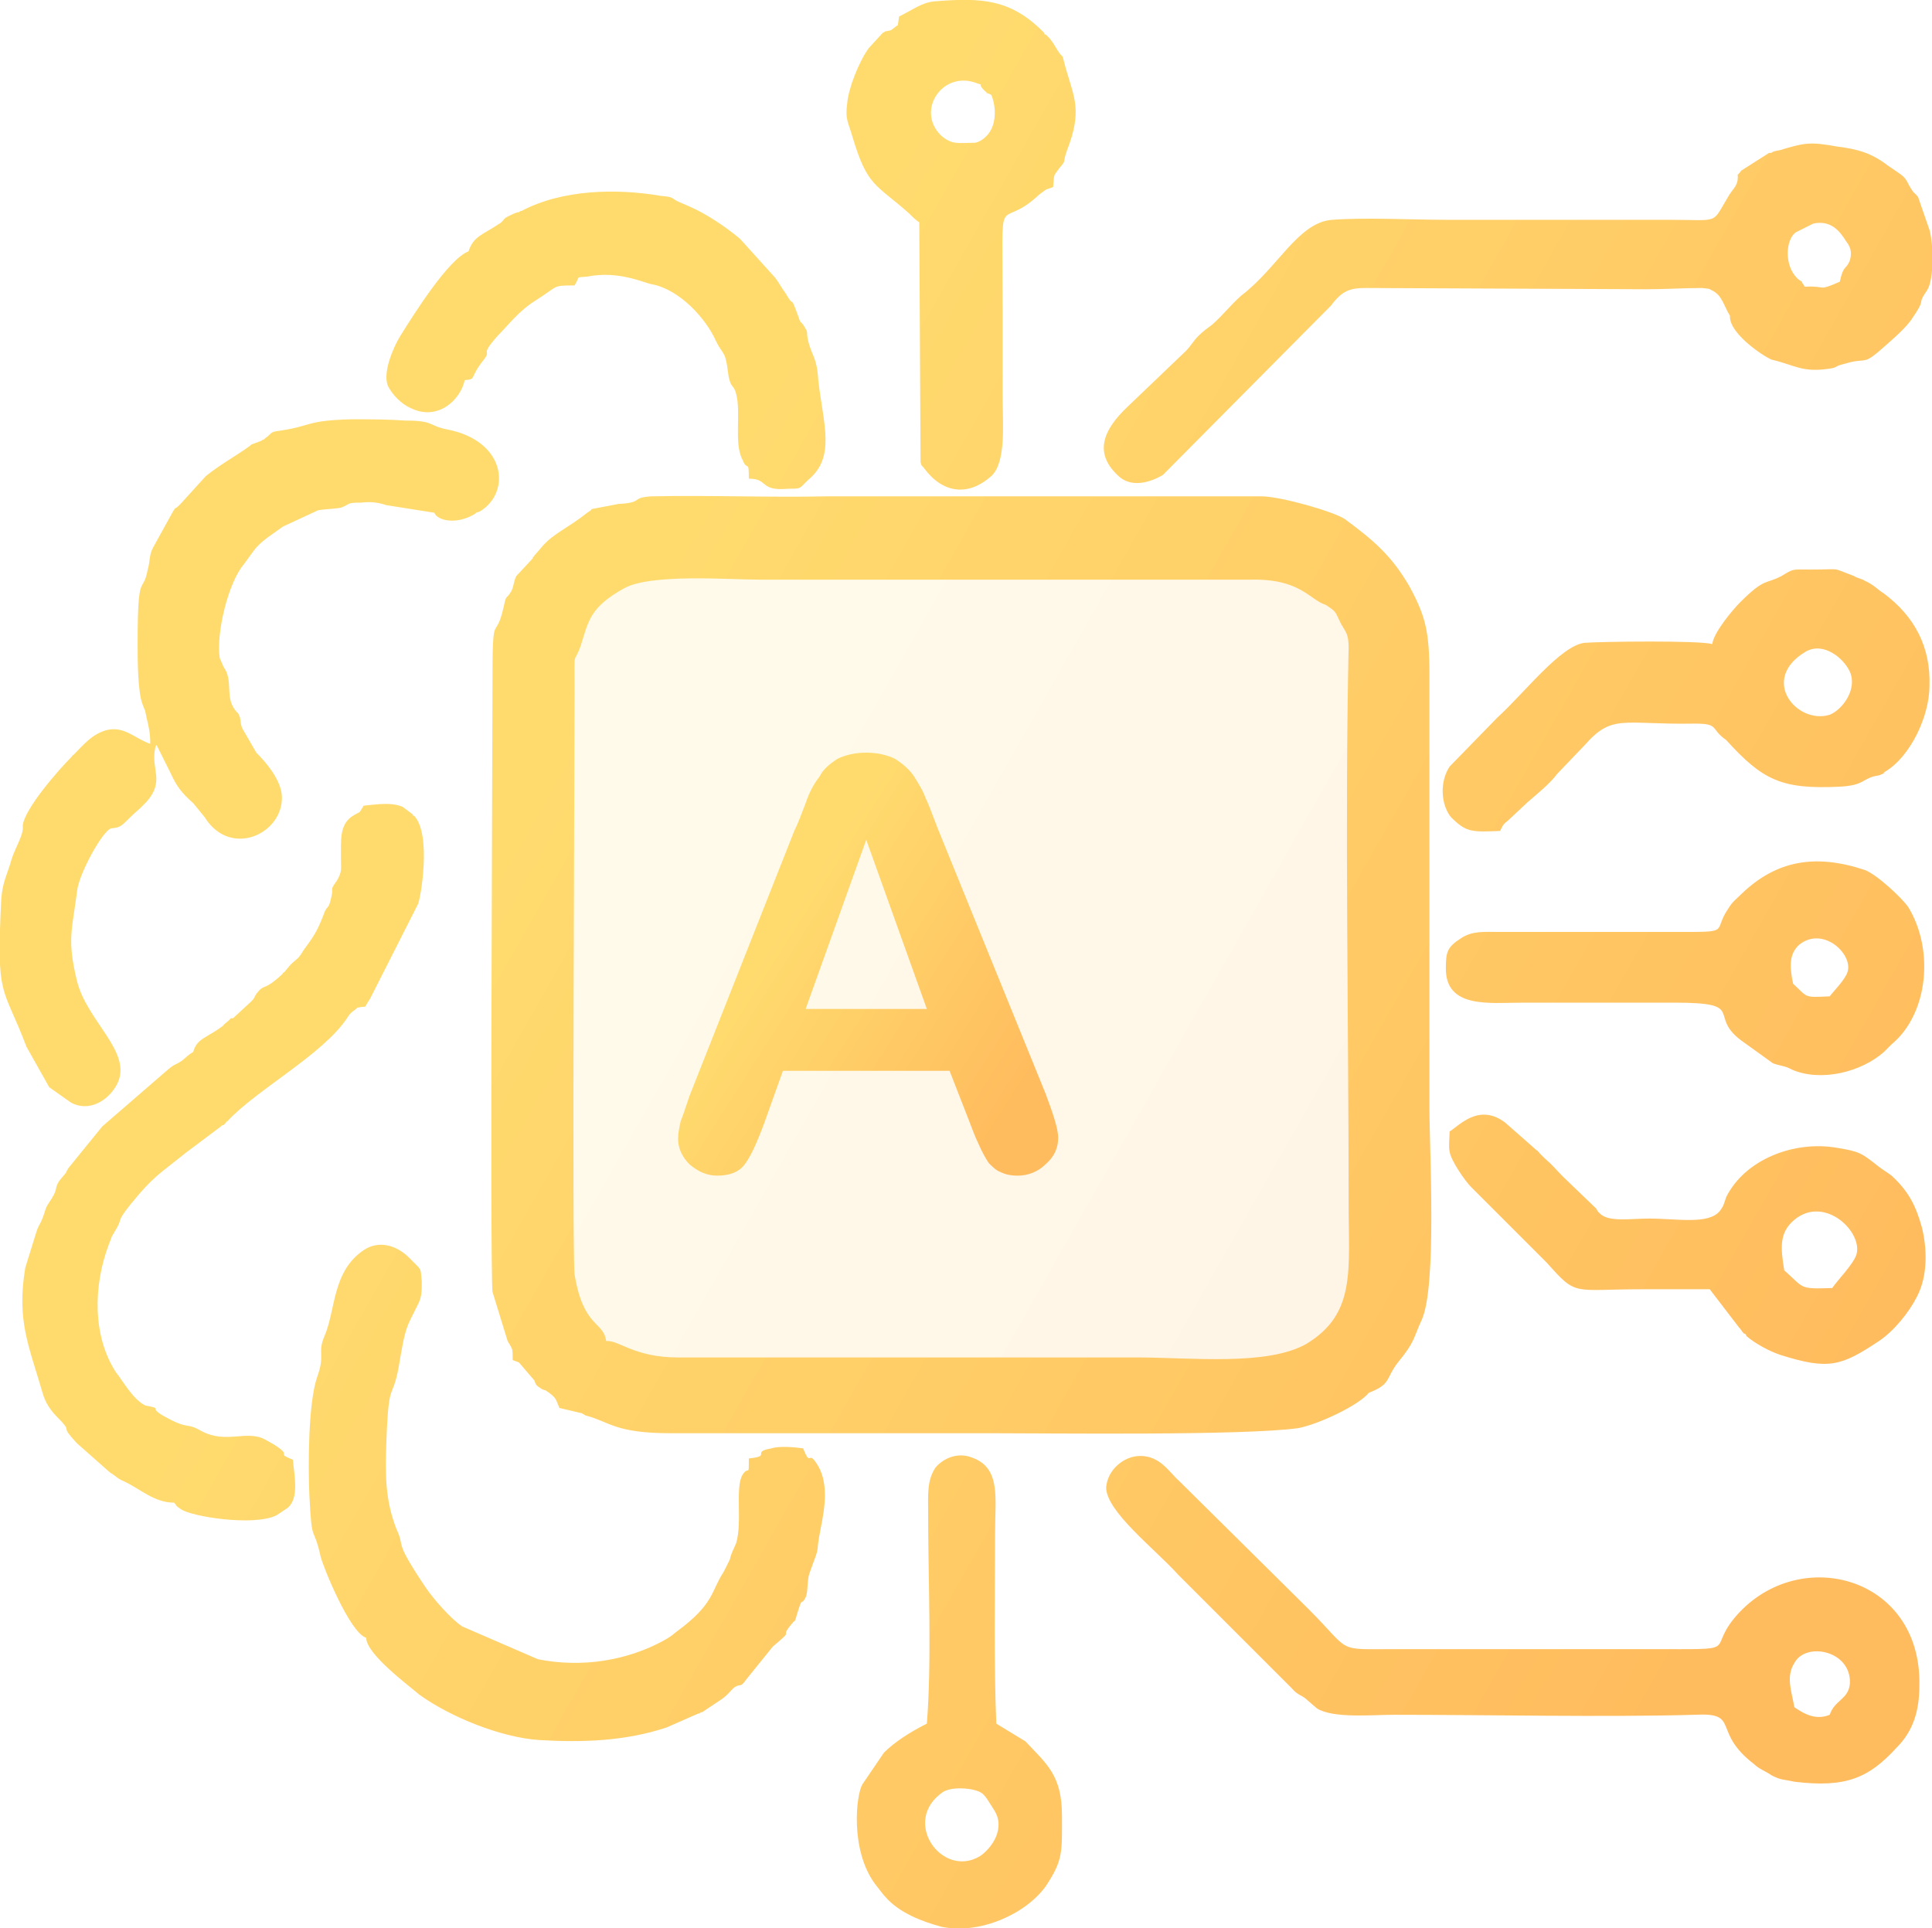 <?xml version="1.0" encoding="UTF-8"?>
<!DOCTYPE svg PUBLIC "-//W3C//DTD SVG 1.1//EN" "http://www.w3.org/Graphics/SVG/1.1/DTD/svg11.dtd">
<!-- Creator: CorelDRAW X7 -->
<svg xmlns="http://www.w3.org/2000/svg" xml:space="preserve" width="28.601mm" height="28.548mm" version="1.1" style="shape-rendering:geometricPrecision; text-rendering:geometricPrecision; image-rendering:optimizeQuality; fill-rule:evenodd; clip-rule:evenodd"
viewBox="0 0 1530 1527"
 xmlns:xlink="http://www.w3.org/1999/xlink">
 <defs>
  <style type="text/css">
   <![CDATA[
    .fil1 {fill:url(#id0)}
    .fil2 {fill:url(#id1);fill-rule:nonzero}
    .fil0 {fill:url(#id2);fill-opacity:0.149}
   ]]>
  </style>
  <linearGradient id="id0" gradientUnits="userSpaceOnUse" x1="94.129" y1="383.457" x2="1435.94" y2="1143.82">
   <stop offset="0" style="stop-opacity:1; stop-color:#FFDB6E"/>
   <stop offset="0.259" style="stop-opacity:1; stop-color:#FFDB6E"/>
   <stop offset="1" style="stop-opacity:1; stop-color:#FFBC5E"/>
  </linearGradient>
  <linearGradient id="id1" gradientUnits="objectBoundingBox" xlink:href="#id0" x1="9.244%" y1="21.25%" x2="90.757%" y2="78.75%">
  </linearGradient>
  <linearGradient id="id2" gradientUnits="userSpaceOnUse" xlink:href="#id0" x1="448.783" y1="587.284" x2="1065.48" y2="936.753">
  </linearGradient>
 </defs>
 <g id="Layer_x0020_1">
  <path class="fil0" d="M581 413l352 0c97,0 177,80 177,177l0 344c0,97 -80,177 -177,177l-352 0c-97,0 -177,-80 -177,-177l0 -344c0,-97 80,-177 177,-177z"/>
  <path class="fil1" d="M464 1121c19,5 23,14 67,14l252 0c51,0 201,2 245,-4 16,-3 48,-18 56,-28 18,-7 13,-11 23,-24 14,-17 12,-19 19,-34 12,-27 6,-134 6,-168 0,-92 0,-183 0,-275 0,-22 0,-45 0,-67 0,-35 -3,-47 -16,-71 -14,-24 -28,-36 -51,-53 -9,-6 -51,-18 -66,-18l-344 0c-46,1 -94,-1 -139,0 -17,1 -6,5 -26,6l-21 4c0,0 -1,0 -1,1l-3 2c-15,12 -26,16 -35,26l-6 7c0,0 0,0 -1,1 0,0 0,1 -1,1 0,0 0,1 0,1l-13 14c-2,3 -2,8 -4,12 -4,7 -4,2 -6,12 -7,31 -9,-1 -9,61 0,34 -2,462 0,482l12 39c4,7 4,5 4,15 2,1 3,1 5,2l12 14c1,2 1,3 2,4 2,2 0,0 4,3 0,0 2,1 3,1 9,6 8,7 11,14l17 4c1,0 2,1 2,1 1,0 1,1 2,1zm-326 69c3,4 1,2 5,5 8,6 58,14 76,5l9 -6c9,-8 5,-25 4,-38 -15,-6 1,-2 -15,-12l-7 -4c-15,-8 -31,4 -51,-7 -12,-7 -9,0 -30,-12 -12,-7 1,-5 -14,-8 -10,-5 -18,-20 -23,-26 -19,-29 -18,-69 -6,-101 4,-10 1,-4 5,-11 7,-11 0,-6 13,-22 18,-22 22,-23 43,-40l28 -21c1,-1 1,-1 2,-1l2 -2c0,0 0,-1 1,-1 23,-25 76,-53 95,-82 3,-5 5,-5 8,-8 9,-2 4,2 10,-7l38 -75c2,-4 11,-55 -3,-70 -1,0 -1,0 -1,-1l-8 -6c-9,-4 -21,-2 -31,-1 -5,8 -1,3 -10,9 -9,7 -8,18 -8,33 0,8 1,10 -3,17 -7,10 -2,4 -5,15 -2,9 -3,4 -6,13 -5,13 -8,17 -16,28 -4,7 -5,6 -10,11l-5 6c-1,0 -1,1 -1,1 -16,15 -14,7 -21,16 -2,3 -1,3 -4,6l-13 12c-3,3 -1,0 -4,2 0,1 -5,4 -5,5 -13,10 -21,10 -24,21 -5,3 -5,4 -9,7 -6,4 -5,2 -11,7l-52 45 -26 32c-1,1 -2,3 -3,5l-5 6c-4,6 -1,6 -6,14 -3,5 -4,5 -6,12 -3,9 -4,8 -6,14l-9 29c-7,42 3,62 14,100 3,10 9,16 15,22 8,9 -2,2 12,17l26 23c5,3 6,5 11,7 13,6 24,17 40,17zm233 -991c-16,6 -44,51 -54,67 -5,8 -14,28 -10,39 3,7 11,15 18,18 22,11 40,-7 43,-22 10,-1 3,-1 15,-16 7,-9 -4,-2 11,-19 8,-8 17,-20 30,-28 19,-12 13,-12 31,-12 5,-8 0,-6 10,-7 25,-5 45,5 51,6 22,4 43,27 51,45 4,8 4,6 7,12 2,6 2,10 3,16 2,10 4,6 6,14 4,15 -2,39 5,52 4,10 5,-1 5,15 16,0 8,10 31,8 10,0 9,0 14,-5l2 -2c22,-18 12,-44 8,-79 -1,-18 -5,-19 -8,-31 -2,-9 1,-5 -4,-13 -4,-5 -1,1 -4,-7 -7,-19 -2,-4 -10,-18 -3,-4 -5,-8 -8,-12l-28 -31c-12,-10 -27,-20 -41,-26l-7 -3c-7,-3 -3,-4 -15,-5 -35,-6 -78,-5 -110,12 -1,0 -1,0 -2,1 0,0 -1,0 -1,0 -3,1 -3,1 -5,2 -9,4 -4,4 -11,8 -12,8 -19,9 -23,21zm1117 415c10,-4 0,0 5,-3 20,-12 35,-44 35,-68 1,-31 -12,-55 -36,-73 -5,-3 -8,-7 -15,-10 -3,-2 -6,-2 -9,-4 -19,-7 -8,-5 -34,-5 -15,0 -13,-1 -23,5 -13,7 -13,1 -33,21 -6,6 -21,24 -22,33 -11,-3 -87,-2 -101,-1 -19,2 -48,40 -69,59l-38 39c-8,12 -7,30 1,40 12,12 16,12 39,11 2,-4 2,-5 6,-8l16 -15c7,-6 18,-15 23,-22l22 -23c22,-25 30,-16 87,-17 20,0 12,4 25,13 29,32 44,39 89,37 22,-1 18,-7 32,-9zm-118 -364c-1,15 31,35 34,35 17,4 23,10 44,7 8,-1 4,-2 13,-4 16,-5 14,1 26,-9 8,-7 20,-17 26,-25 14,-20 4,-11 13,-24 6,-9 5,-38 2,-48l-9 -26c-3,-4 -3,-2 -7,-9 -4,-8 -4,-7 -17,-16 -13,-10 -24,-13 -40,-15 -22,-4 -26,-3 -46,3 -1,0 -6,1 -6,2 -1,0 -1,0 -2,0l-22 14c-5,7 -2,-1 -3,8 -1,5 -4,7 -7,12 -14,23 -6,19 -47,19l-177 0c-28,0 -63,-2 -90,0 -27,2 -43,38 -72,60 -9,8 -14,15 -23,23 -4,3 -7,5 -11,9 -4,4 -6,8 -10,12l-46 44c-19,18 -28,37 -6,56 10,8 24,4 34,-2l133 -134c9,-12 15,-14 28,-14l222 1c14,0 31,-1 44,-1 7,1 4,0 8,2 8,4 9,12 14,20zm-665 -226c-9,2 0,-1 -6,2l-11 12c-8,11 -16,32 -17,43 -2,14 1,16 4,27 12,40 18,37 45,61 3,3 5,5 8,7l1 190c1,4 1,2 3,5 15,20 35,22 53,6 12,-11 9,-42 9,-62 0,-23 0,-46 0,-69 0,-105 -5,-60 29,-92 8,-6 4,-3 11,-6 1,-11 0,-8 5,-15 6,-7 2,-3 6,-14 12,-31 6,-41 -1,-65 -5,-18 1,-1 -10,-20 -3,-4 -2,-3 -5,-6 0,0 -1,-1 -2,-1 0,-1 0,-1 -1,-2 -26,-26 -49,-27 -86,-24 -10,1 -16,6 -28,12l-1 7c-1,0 -5,4 -6,4zm-687 630c1,7 -6,17 -9,27 -3,11 -7,17 -8,31 -4,80 1,67 20,117l18 32 17 12c14,8 30,-1 37,-15 12,-25 -24,-49 -32,-81 -8,-33 -4,-40 0,-71 1,-13 20,-48 27,-50 10,-1 8,-3 23,-16l5 -5c15,-17 3,-26 7,-43 0,0 0,-1 1,-2l11 22c5,11 9,16 18,24l9 11c21,34 65,12 61,-19 -2,-12 -12,-24 -20,-32l-11 -19c-2,-5 -1,-5 -2,-9 -2,-5 -1,-2 -4,-6 -8,-11 -1,-23 -9,-34l-3 -7c-3,-20 7,-60 19,-74l8 -11c6,-8 15,-13 23,-19l28 -13c6,-1 13,-1 18,-2 8,-3 4,-4 16,-4 8,-1 14,0 20,2l38 6c2,6 17,10 32,1 2,-2 2,-1 4,-2 25,-15 21,-56 -26,-65 -15,-3 -10,-7 -33,-7 -14,-1 -28,-1 -43,-1 -36,1 -30,5 -56,9 -9,1 -6,2 -12,6 0,0 -1,1 -1,1 0,0 -1,0 -2,1l-8 3c0,0 -1,1 -1,1 -11,8 -24,15 -35,24l-20 22c-7,7 -2,0 -6,6l-16 29c-3,6 -2,10 -4,17 -4,21 -8,-1 -8,58 0,14 0,39 4,49l2 5c0,1 1,4 1,5 2,8 3,13 3,21 -12,-4 -20,-14 -34,-11 -12,3 -19,12 -27,20 0,0 -1,0 -1,1 -11,11 -38,42 -39,55zm716 711c-14,7 -26,15 -34,23l-17 25c-5,8 -10,52 10,79l7 9c0,0 1,1 1,1 11,13 30,20 45,24 30,6 66,-10 82,-32 14,-21 13,-27 13,-56 0,-32 -12,-41 -29,-59l-23 -14c-2,-47 -1,-103 -1,-150 0,-29 5,-53 -19,-61 -11,-4 -22,1 -28,8 -7,10 -6,22 -6,36 0,52 3,117 -1,167zm13 54c-34,23 -1,69 29,51 9,-6 21,-22 11,-37 -6,-9 -7,-13 -14,-15 -6,-2 -19,-3 -26,1zm25 -1306c6,-1 12,-7 14,-13 3,-8 2,-18 -1,-25 -9,-4 0,1 -5,-3l-2 -2c-4,-5 2,-2 -4,-4 -27,-11 -49,21 -29,41 9,8 14,6 27,6zm550 625l-134 0c-13,0 -22,-1 -31,5 -11,7 -12,11 -12,24 0,32 35,27 61,27l120 0c58,0 26,10 53,30l25 18c5,2 10,2 15,5 23,10 55,2 73,-14 4,-4 3,-3 6,-6 29,-24 34,-75 13,-109 -5,-7 -24,-25 -34,-29 -39,-13 -70,-8 -98,19 -4,4 -7,6 -10,11 -14,20 5,19 -47,19zm98 41c12,11 8,11 29,10 3,-4 12,-13 14,-19 5,-14 -19,-37 -38,-22 -8,7 -8,17 -5,31zm10 -263c-37,22 -7,58 19,50 10,-4 22,-20 16,-34 -5,-11 -21,-24 -35,-16zm-282 380c0,4 -1,12 0,16 1,7 12,23 17,28l60 60c24,27 20,21 75,21l54 0 23 30c2,2 2,3 4,5 1,0 2,1 2,2 7,6 18,12 27,15 38,12 48,9 78,-11 12,-8 24,-23 30,-35 9,-17 8,-39 4,-55 -5,-18 -11,-29 -24,-41 -4,-3 -6,-4 -10,-7 -14,-11 -15,-12 -33,-15 -34,-6 -73,9 -88,39 -2,6 -2,7 -5,11 -9,11 -34,6 -56,6 -15,0 -32,3 -39,-4 -3,-3 -1,-1 -3,-4l-26 -25c-7,-7 -7,-8 -15,-15l-4 -4c0,-1 -1,-1 -1,-1 0,-1 -1,-1 -1,-1l-25 -22c-21,-16 -37,3 -44,7zm265 110c16,14 11,15 38,14 4,-6 16,-18 19,-26 6,-18 -25,-48 -49,-28 -12,10 -11,22 -8,40zm-1123 291c0,13 34,38 42,45 25,18 65,34 95,36 34,2 68,1 101,-10l25 -11c1,0 1,0 2,-1 0,0 0,0 1,0l15 -10c6,-4 8,-8 11,-10 5,-3 4,1 9,-6l21 -26c19,-16 4,-5 15,-18 3,-4 2,0 4,-7 5,-17 3,-6 7,-14 2,-4 1,-13 3,-19 10,-27 4,-11 9,-36 3,-15 7,-37 -4,-52 -6,-9 -4,4 -10,-11 -7,-1 -19,-2 -25,0 -17,3 1,6 -18,8 0,16 0,5 -5,13 -6,10 0,37 -5,54 -2,5 -4,8 -5,13l-5 10c-10,15 -7,25 -37,47 -4,3 -3,3 -10,7 -29,16 -65,22 -100,15l-60 -26c-9,-6 -23,-22 -29,-31l-4 -6c-21,-32 -12,-25 -19,-40 -9,-23 -9,-43 -8,-70 2,-54 5,-27 11,-66 2,-10 3,-20 8,-30l6 -12c3,-6 3,-10 3,-18 -1,-10 0,-9 -5,-14 0,0 -5,-5 -5,-5 -10,-10 -24,-14 -36,-6 -25,17 -22,47 -31,68 -6,14 1,14 -6,33 -7,21 -7,70 -6,93 2,41 3,22 9,49 2,8 23,60 36,64zm814 61c73,0 168,2 238,0 37,-2 13,13 47,39 4,4 10,6 14,9 8,4 9,3 18,5 41,5 59,-3 81,-27 13,-13 18,-29 18,-49 2,-88 -98,-113 -147,-53 -21,26 7,24 -65,24l-204 0c-47,0 -33,3 -68,-32l-102 -101c-8,-7 -15,-20 -31,-20 -13,0 -26,11 -27,25 0,19 39,49 57,69l90 90c5,6 8,5 13,10l7 6c13,8 43,5 61,5zm317 -6c6,4 16,11 28,6 4,-12 15,-12 16,-25 1,-26 -35,-33 -44,-16 -7,11 -2,23 0,35zm8 -1125c18,-1 10,4 28,-4 3,-14 5,-9 8,-17 2,-7 0,-11 -3,-15 -5,-8 -12,-17 -26,-14l-14 7c-8,6 -9,26 1,36 2,2 1,1 4,3 0,1 1,2 1,2 0,0 1,1 1,2zm-949 835c10,-1 22,13 57,13l364 0c42,0 103,7 134,-11 39,-24 33,-58 33,-112 0,-142 -3,-301 0,-439 0,-11 -2,-12 -6,-19 -5,-10 -3,-9 -12,-15 -13,-4 -20,-21 -60,-20l-232 0c-52,0 -104,0 -156,0 -25,0 -87,-5 -108,7 -27,15 -28,26 -34,45 -6,17 -5,1 -5,34 0,60 -2,447 0,464 7,43 23,37 25,53z"/>
  <path class="fil2" d="M768 889l-16 -41 -132 0 -15 42c-6,16 -11,27 -16,33 -4,5 -11,8 -21,8 -8,0 -15,-3 -22,-9 -6,-6 -9,-13 -9,-20 0,-5 1,-9 2,-14 2,-5 4,-11 7,-20l83 -210c3,-6 6,-14 9,-22 3,-9 7,-16 11,-21 3,-6 8,-10 14,-14 6,-3 14,-5 23,-5 9,0 17,2 23,5 6,4 11,8 15,14 3,5 7,11 9,17 3,6 6,15 10,25l85 209c6,16 10,28 10,35 0,8 -3,15 -10,21 -6,6 -14,9 -22,9 -6,0 -10,-1 -14,-3 -3,-1 -6,-4 -9,-7 -2,-3 -5,-8 -8,-15 -3,-6 -5,-12 -7,-17zm-130 -90l96 0 -48 -134 -48 134z"/>
  <path id="1" class="fil2" d="M889 891l0 -255c0,-13 3,-23 9,-30 6,-7 13,-10 23,-10 10,0 18,3 24,10 6,6 9,16 9,30l0 255c0,14 -3,24 -9,30 -6,7 -14,10 -24,10 -9,0 -17,-3 -23,-10 -6,-7 -9,-16 -9,-30z"/>
 </g>
</svg>
